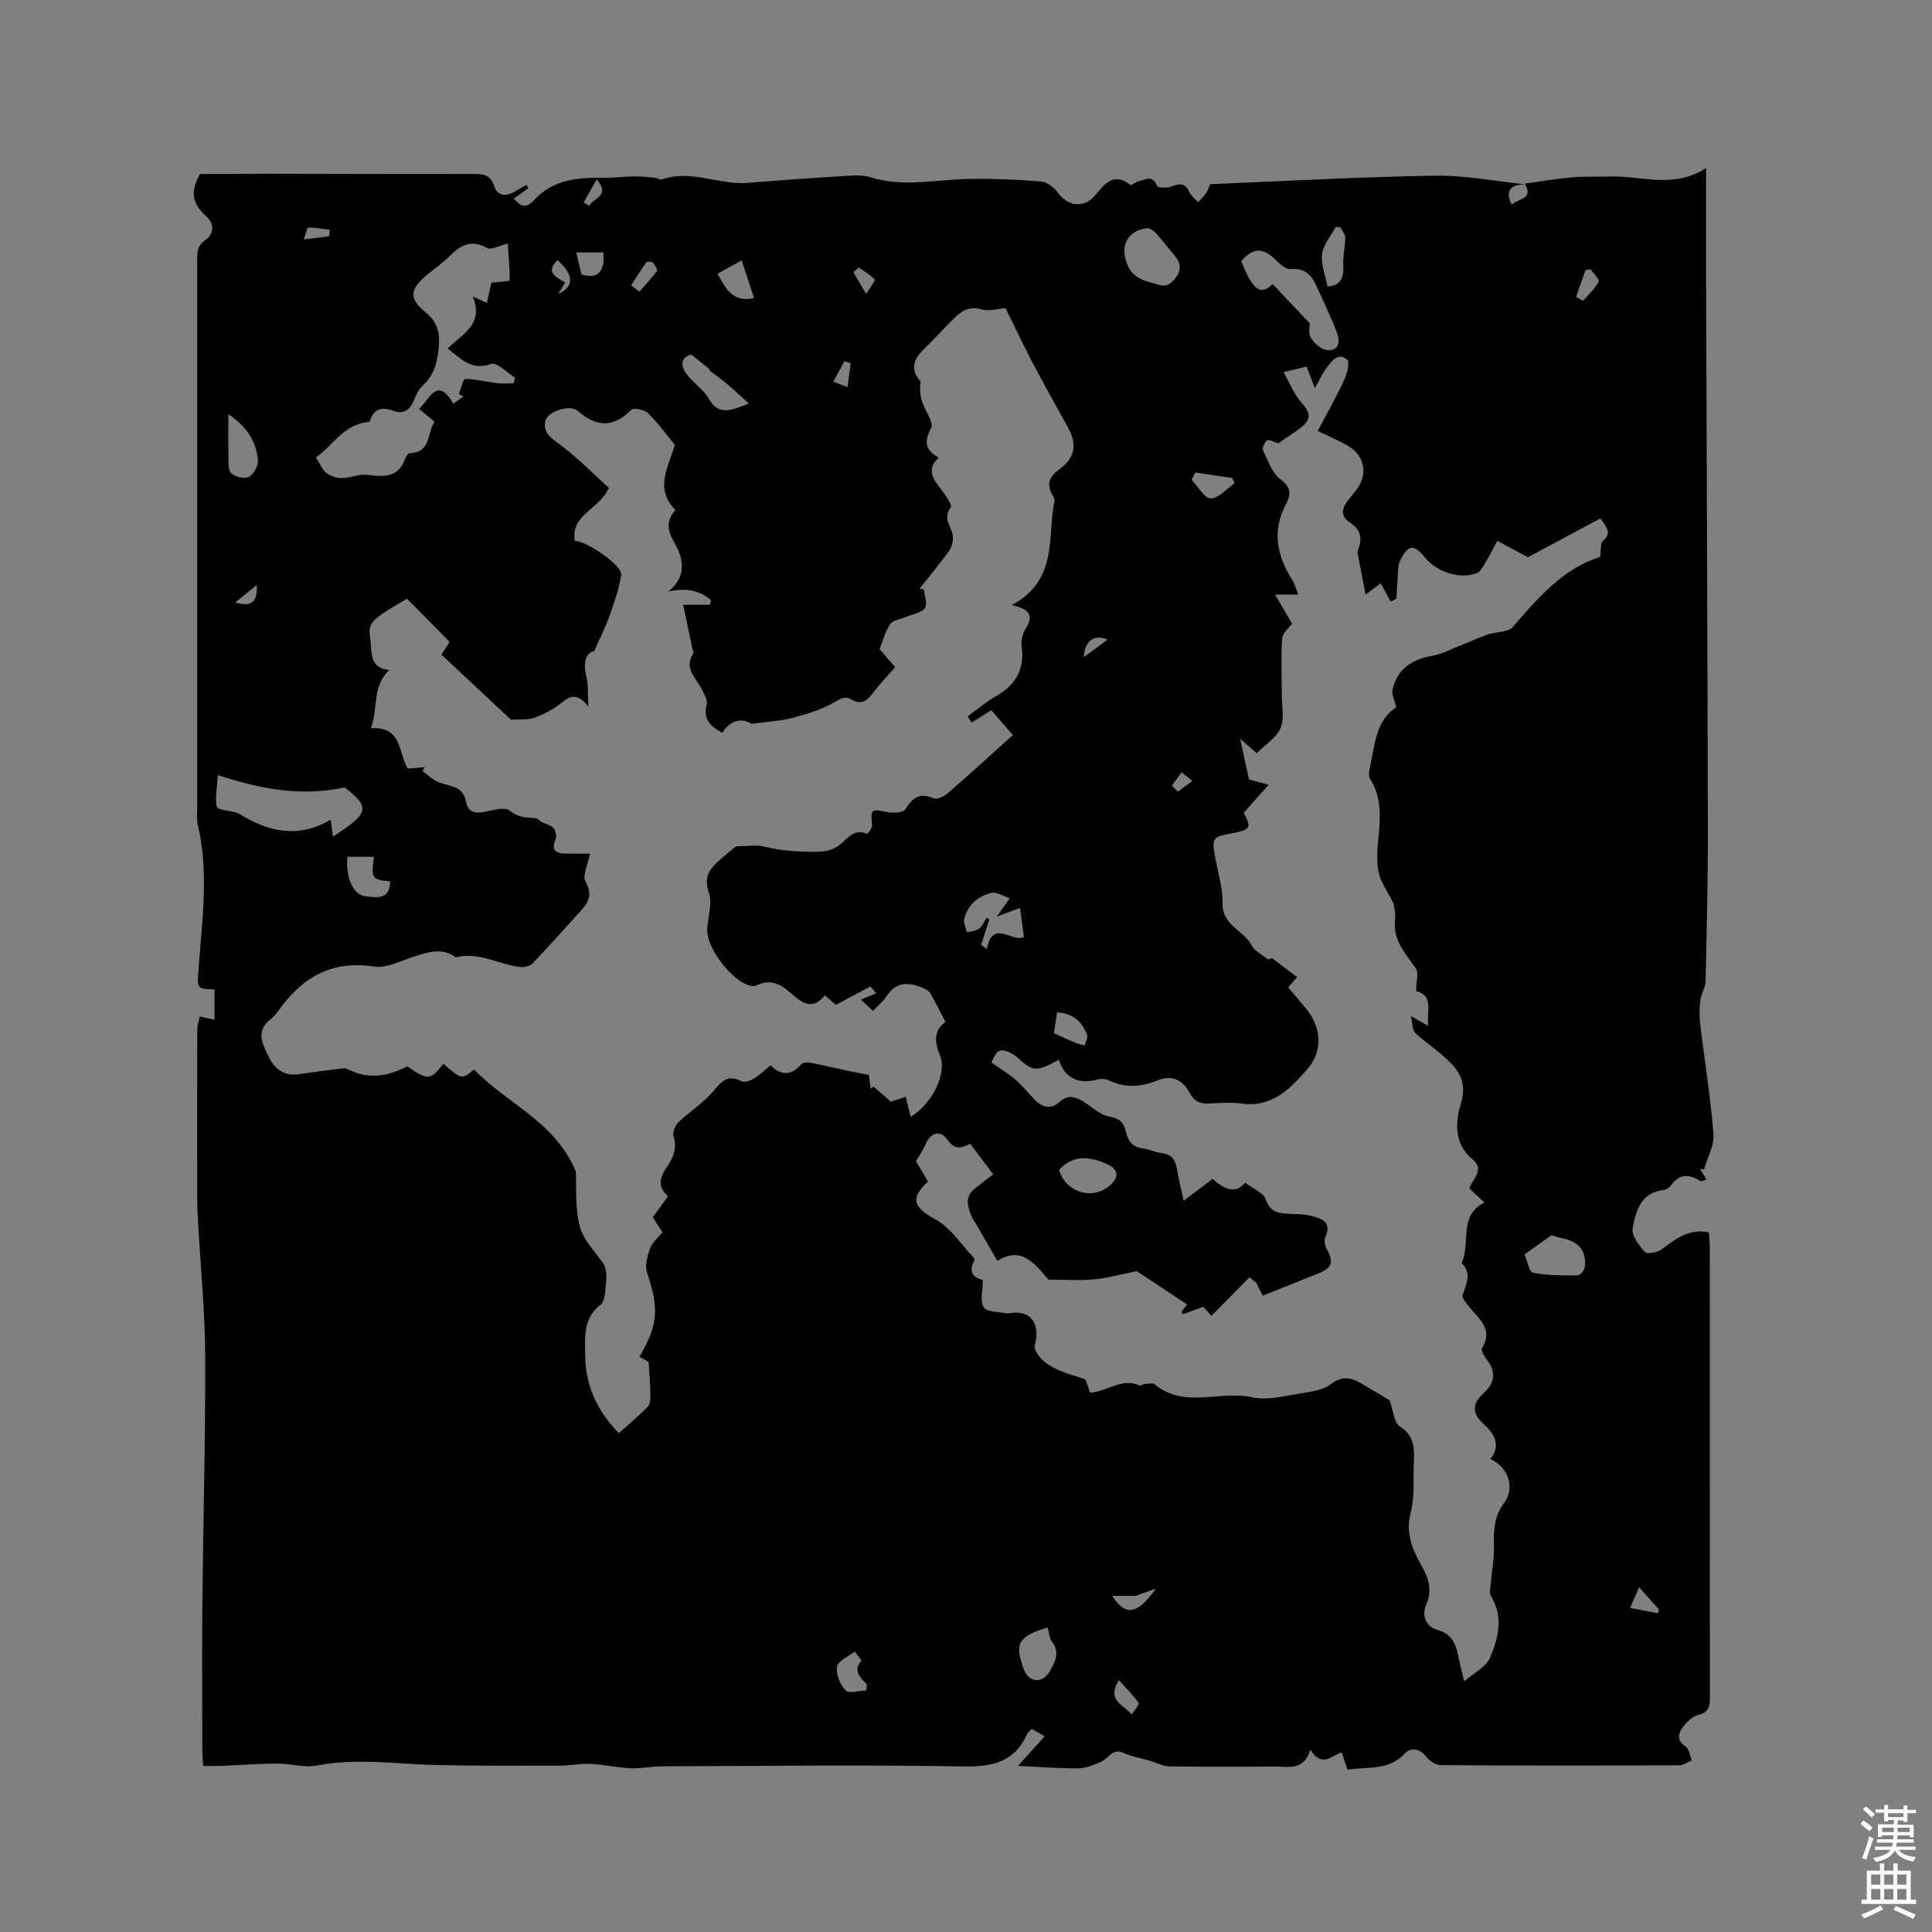 <svg enable-background="new 0 0 400 400" viewBox="0 0 400 400" xmlns="http://www.w3.org/2000/svg"><rect x="0" y="0" width="400" height="400" fill="#808080" stroke="none"/><path d="m385.2 377.6.6-.7c.6.4 1.3.9 1.9 1.5l-.6.7c-.8-.5-1.4-1-1.9-1.5zm.3 7.1c.6-1.4 1.1-2.9 1.5-4.5.3.1.6.3.9.4-.5 1.4-1 2.9-1.5 4.4zm.2-10.1.6-.6c.7.5 1.3 1.1 1.9 1.6l-.7.7c-.6-.6-1.2-1.2-1.8-1.7zm8.4-.8h.8v.9h1.8v.7h-1.8v1.8h-.8v-.3h-1.2v.9h3.3v2.6h-.8v-.4h-2.5c0 .3 0 .6-.1.8h3.4v.7h-3.5c0 .3-.1.6-.1.8h4v.7h-3.5c.7.9 1.9 1.3 3.6 1.5-.2.2-.4.5-.6.9-1.9-.3-3.2-1.1-3.8-2.3-.5 1.1-1.8 2-3.9 2.4-.2-.3-.4-.5-.6-.8 1.9-.4 3.1-.9 3.6-1.7h-3.2v-.7h3.5c.1-.2.1-.5.2-.8h-3.3v-.7h3.4c0-.2 0-.5 0-.8h-2.4v.3h-.8v-2.6h3.3v-.9h-1.2v.3h-.8v-1.8h-1.8v-.7h1.8v-.9h.8v.9h3.2zm-4.4 5.5h2.4c0-.3 0-.6 0-.9h-2.4zm1.2-3.1h3.2v-.8h-3.2zm4.4 2.2h-2.4v.9h2.5v-.9z" fill="#fcfafa"/><path d="m389.2 385.8h.9v1.5h1.9v-1.5h.9v1.5h2.7v6h1.1v.9h-11.3v-.9h1.1v-6h2.7zm.2 8.7.5.8c-1.2.6-2.5 1.3-4 1.9-.2-.3-.3-.6-.6-.8 1.6-.6 3-1.3 4.1-1.9zm-2-4.3h1.9v-2.1h-1.9zm0 3.1h1.9v-2.2h-1.9zm2.7-3.1h1.9v-2.1h-1.9zm0 3.1h1.9v-2.2h-1.9zm2.4 1.3c1.4.6 2.7 1.2 4.1 1.8l-.5.9c-1.5-.7-2.8-1.4-4.1-1.9zm2.2-6.5h-1.9v2.1h1.9zm-1.9 5.2h1.9v-2.2h-1.9z" fill="#fcfafa"/><path d="m315.68 38.02c3.24-.45 6.47-1.01 9.72-1.3 2.6-.23 5.23-.09 7.85-.18 6.56-.22 13.26 2.66 19.98-1.76 0 8.93-.02 16.97 0 25.01.12 37.32.3 74.64.37 111.96.02 10.49-.25 20.99-.49 31.48-.03 1.26-.9 2.48-1.06 3.76-.2 1.61-.25 3.28-.06 4.89.91 7.65 2.16 15.26 2.77 22.93.19 2.37-1.26 4.87-1.96 7.31-.28-.04-.57-.08-.85-.12.42.67.84 1.34 1.39 2.24-.6.14-1.08.41-1.31.27-2.28-1.42-4.3-1.56-6.05.87-.34.48-1.01.94-1.58 1-4.74.55-5.72 4.41-6.38 7.94-.27 1.47 1.31 3.54 2.53 4.89.45.5 2.59.11 3.47-.54 2.85-2.09 5.51-4.37 9.79-3.52.06 1.07.18 2.19.18 3.31.01 30.86 0 61.71.03 92.57 0 1.91.02 3.47-2.42 4.03-1.12.25-2.2 1.31-2.97 2.27-1.13 1.4-1.7 2.88.38 4.28.73.49.85 1.89 1.25 2.87-.88.35-1.76 1.01-2.64 1.01-16.44.06-32.87.08-49.31-.03-1.04-.01-2.37-.91-3.06-1.79-1.39-1.77-3.24-1.87-4.39-.64-3.39 3.65-7.75 2.7-11.88 3.36-.43-1.3-.8-2.39-1.2-3.58-2.06.62-4.04 3.31-6.49-.56-1.34 4.36-4.43 3.5-7.2 3.51-7.32.01-14.63.07-21.95-.05-1.36-.02-2.71-.77-4.06-1.16-1.81-.53-3.72-.84-5.42-1.61-2.33-1.07-3.1 1.08-4.6 1.77s-3.17 1.38-4.77 1.4c-3.96.05-7.93-.29-12.52-.5 1.82-2.02 3.58-3.99 5.51-6.13-.92-.53-1.79-1.02-2.68-1.53-.42.47-.79.75-.96 1.11-2.6 5.71-7.08 6.76-13.07 6.66-20.88-.35-41.77-.09-62.65-.02-2.11.01-4.24.5-6.34.4-2.78-.13-5.53-.77-8.3-.89-2.19-.1-4.41.36-6.61.36-8.56.01-17.12.06-25.67-.15-8.13-.2-16.22-1.47-24.38.11-2.61.51-5.47-.41-8.21-.4-3.87.02-7.74.32-11.61.48-1.14.05-2.29.01-3.75.01-.06-1.32-.16-2.45-.16-3.57-.01-9.97-.09-19.94.01-29.9.16-17.13.65-34.26.58-51.39-.03-9.09-.94-18.18-1.44-27.27-.09-1.69-.2-3.38-.21-5.08-.02-11.77-.02-23.54.01-35.31 0-.88.34-1.77.52-2.65.94.21 1.88.42 3.06.68 0-1.93 0-4.1 0-6.28-3.7-.13-3.62-.14-3.32-4.15.74-10.01 2.19-20.04-.17-30.04-.24-1.01-.1-2.11-.1-3.17 0-37.75 0-75.5 0-113.25 0-1.74-.18-3.28 1.78-4.61 1.36-.93 2.12-3.01.06-4.88-3.07-2.79-3.21-5.24-1.25-8.73 2.03 0 3.85.01 5.67 0 2.75-.01 5.49-.05 8.24-.05 14.2.02 28.39.08 42.59.04 2.05-.01 3.62.12 4.38 2.49.66 2.05 2.32 2.25 4.12 1.25.86-.48 1.7-.98 2.55-1.47.15.23.29.45.44.68-.97.68-1.93 1.37-3.03 2.15 1.42 1.74 2.62 2.05 4.17.35 3.77-4.14 8.75-4.74 13.98-4.65 2.32.04 4.64-.26 6.96-.29 1.42-.02 2.85.17 4.28.31.41.04.88.46 1.19.35 6.03-2.19 11.84 1.15 17.8.68 6.54-.52 13.08-1 19.63-1.39 1.97-.12 4.1-.32 5.92.25 6.85 2.12 13.67.42 20.51.32 4.94-.07 9.9.13 14.82.55 1.23.11 2.66 1.31 3.46 2.4 1.99 2.73 5.3 3.11 7.47.64 1.98-2.26 3.79-5.22 7.46-2.34.2.16 1.01-.6 1.58-.72 1.4-.28 3-1.51 3.95.92.15.39 2.01.49 2.85.16 1.74-.69 2.98-.86 3.87 1.17.35.79 1.18 1.36 1.79 2.03.57-.65 1.24-1.23 1.7-1.96.44-.7.66-1.53.75-1.76 15.73-.64 31.1-1.51 46.48-1.76 6.25-.1 12.52 1.15 18.78 1.79-3.18-.01-4.21 1.48-2.78 4.24 1.19-1.36 4.67-1.06 2.68-4.38zm-175.97 54.06c-1.75-2.11-3.5-4.53-5.61-6.59-.72-.7-2.93-1.11-3.42-.62-3.73 3.71-7.1 3.62-11.06.21-1.7-1.46-6.25.17-6.68 1.99-.62 2.64 1.31 3.7 3.21 5.14 3.62 2.73 6.83 6.02 9.9 8.79-2 4.55-7.95 5.48-7.04 11 2.5-.02 9.88 5.15 9.61 6.97-.43 2.96-1.49 5.86-2.49 8.71-.75 2.15-1.82 4.2-3.11 7.12-1.88.45-2.29 2.5-1.61 5.3.4 1.65.26 3.43.42 6.2-2.57-3.25-4.1-1.98-5.93-.52-1.55 1.24-3.45 2.15-5.32 2.84-1.23.45-2.7.25-4.78.39-4.36-4.08-9.36-8.76-14.42-13.49.78-1.19 1.41-2.14 1.72-2.61-3.04-3.09-5.92-6-8.83-8.96-7.53 4.42-8.15 4.94-7.62 8.24.42 2.66-.34 6.17 3.97 6.53-3.66 3.33-2.26 7.84-3.83 12.06 6.45-.47 5.68 5.04 7.61 8.34 1.22-.09 2.36-.18 3.51-.27-.14.26-.29.53-.43.79.83.63 1.62 1.33 2.49 1.89 2.19 1.38 5.8.71 6.46 4.26.46 2.44 1.83 2.69 3.93 2.29 1.72-.33 4.15-1.08 5.15-.27 2.32 1.88 4.42 1.32 5.81 1.67.67.95 2.05 1.07 3.06 1.74.56.37.95 1.86.66 2.53-.98 2.27 0 2.93 2.02 2.98 1.65.04 3.3.01 5.08.01-.41 2.24-1.62 4.57-.91 5.81 1.94 3.39-.17 5.1-1.97 7.11-2.96 3.29-5.92 6.59-8.99 9.78-.54.56-1.68.86-2.49.78-4.48-.49-8.62-3.21-13.37-2.03-.08.02-.19-.08-.28-.14-2.6-1.78-5.23-.99-7.92-.17-2.92.89-6.05 2.65-8.81 2.23-8.91-1.37-14.96 2.38-19.81 9.22-.49.69-1.08 1.33-1.74 1.85-2.93 2.37-1.47 5.01-.32 7.44 1.2 2.54 3.16 4.24 6.31 3.79 3.05-.44 6.1-.85 9.15-1.23.39-.05.85.1 1.22.28 4.18 2.1 8.21 1.34 12.1-.69 4.28 2.96 4.83 2.92 7.49-.55 3.78 3.33 3.78 3.33 6.35 1.21 6.74 7.07 16.73 10.7 21.06 21.09.17 3.05-.2 7.39.82 11.37.75 2.91 3.32 5.36 5.08 8.01.39.93.53 2.3.36 3.62-.21 1.59-.14 3.84-1.12 4.59-3.74 2.83-3.2 7.05-3.19 10.52.02 6 2.41 11.51 6.98 16.09 2.05-1.84 4.06-3.53 5.91-5.38.48-.48.62-1.47.61-2.22-.03-2.26-.21-4.53-.36-7.13-.34-.19-1.12-.64-1.91-1.08 3.93-6.76 4.06-9.94 1.57-17.45-.49-1.47.08-3.46.65-5.04.43-1.21 1.63-2.15 2.54-3.29-.69-1.07-1.35-2.11-2-3.11 1.1-1.51 2.09-2.86 3.16-4.34-2.39-2.1-1.58-4.15-.14-6.22 1.31-1.88 2-3.81 1.28-6.22-.24-.81.36-2.24 1.04-2.9 2.36-2.28 5.26-4.07 7.32-6.57 1.71-2.07 2.98-3.31 5.68-1.92.62.32 1.83-.1 2.56-.53 1.17-.69 2.16-1.68 3.48-2.75 2.17 2.14 4.34 2.18 6.4-.25.3-.36 1.21-.42 1.78-.31 2.75.53 5.47 1.19 8.21 1.77 1.27.27 2.55.49 3.98.77.08.62.22 1.75.36 2.87.2-.15.4-.31.6-.46 1.12.98 2.24 1.96 3.59 3.14.7-.23 1.85-.62 3.06-1.02.38 1.5.7 2.8 1.04 4.15 4.3-2.61 7.65-8.84 6.03-12.81-1.33-3.24-.99-5.34 1.19-6.81-1.17-2.23-2.13-4.16-3.21-6.03-.27-.47-.92-.8-1.46-1.03-2.87-1.2-5.5-1.41-7.51 1.66-.73 1.11-1.82 1.99-2.85 3.08-.87-.81-1.54-1.44-2.5-2.33 1.18-.49 2.17-.91 3.17-1.32-.4-.47-.79-.94-1.19-1.41-2.31 1.23-4.62 2.46-7.16 3.82-.38-.33-1.23-1.08-2.28-1.99-2.41 3.06-4.58 1.75-6.74-.19-2.12-1.9-4.35-3.4-7.37-1.85-.34.18-.84.15-1.24.07-3.79-.77-9.21-7.81-9-11.72.13-2.54 1.1-5.34.34-7.55-.97-2.8-.2-4.47 1.56-6.15 1.42-1.36 3-2.55 4.08-3.46 2.2 0 4.12-.35 5.86.08 3.24.79 6.38 1.04 9.74 1.06 2.08.01 3.59-.02 5.33-1.06 1.9-1.15 3.17-3.99 6.2-2.64.08.04 1.07-1.19 1.02-1.77-.31-3.43-.22-3.45 3.15-2.74 1.2.25 3.3.12 3.75-.6 1.49-2.41 2.96-3.5 5.83-2.26.7.3 2.13-.35 2.87-.99 4.52-3.92 8.94-7.97 13.55-12.11-1.92-2.2-3.26-3.74-4.48-5.14-1.6 1.01-2.83 1.79-4.06 2.57-.28-.43-.56-.86-.84-1.29 1.99-1.43 3.88-3.05 6-4.26 4.08-2.32 5.81-5.66 5.2-10.15-.16-1.16.12-2.61.73-3.59 1.51-2.39 1.59-4.11-2.79-5.04 9.69-5.19 7.3-14.06 8.85-21.55.07-.36-.16-.84-.38-1.19-1.47-2.43-.56-3.97 1.58-5.54 3.08-2.26 3.48-5.08 1.63-8.44-2.45-4.46-4.96-8.88-7.32-13.38-2-3.81-3.83-7.71-5.63-11.37-1.84.13-3.53.68-4.92.26-2.17-.65-3.79.01-5.19 1.32-2.32 2.16-4.4 4.57-6.69 6.77-2.25 2.16-3.1 4.28-.78 6.84-.26 1.45-.12 2.86.3 4.18.59 1.88 2.46 4.28 1.85 5.44-1.46 2.79-1.31 4.53 1.58 6.12-2.45 2.33-1.35 4.19.19 6.18 1 1.29 2.7 3.63 2.3 4.16-1.69 2.25.03 3.75.39 5.59.2 1.03-.07 2.42-.66 3.27-1.93 2.74-4.1 5.29-6.18 7.92.3.07.6.14.9.21.11 1.32.79 3.08.19 3.84-.8 1.02-2.59 1.26-3.95 1.83-1.11.47-2.65.64-3.22 1.47-1.03 1.5-1.48 3.4-2.2 5.18 1.01 1.18 2.04 2.37 3.21 3.73-1.63 1.89-3.32 3.64-4.76 5.57-1.2 1.61-2.45 2.21-4.27 1.14-1.55-.92-2.49 0-3.87.76-2.58 1.41-5.5 2.29-8.37 3.05-2.35.62-4.84.73-8.42 1.23-1.54-1-4.12-1.28-6.08 1.85-2.47-1.34-4.05-2.82-3.24-5.86.24-.9-.52-2.16-1.02-3.16-1.17-2.34-3.77-4.3-1.76-7.41.12-.19-.1-.59-.16-.9-.63-2.98-1.25-5.96-1.93-9.19h5.55c.08-.3.16-.6.24-.9-2.4-2.16-5.35-2.6-8.86-1.84 3.85-3.09 3.22-6.73 1.25-10.11-1.47-2.52-1.77-4.61.23-6.74-4.47-4.56-1.4-8.91-.14-13.53zm163.45 256.02c2.07-1.81 4.53-2.99 5.33-4.87 1.73-4.07 2.85-8.48.18-12.81-.35-.57-.12-1.54-.06-2.32.23-2.72.78-5.44.69-8.14-.1-3.17.09-6.1 2.08-8.74 2.32-3.08 1.02-7.43-2.81-9.13 2.31-2.92.71-5.35-1.38-7.25-2.68-2.44-2.29-4.35.12-6.55 2.38-2.17 2.35-4.53.36-7.02-.47-.59-1.08-1.74-.83-2.15 2.39-3.9-.61-6.01-2.6-8.5-.62-.77-1.64-1.91-1.43-2.51.8-2.3 1.97-4.46-.21-6.62 1.97-4.05-.76-9.75 4.73-12.52-1.2-1.13-2.17-2.05-3.12-2.94.77-2.07 3.23-3.88.65-6.01-3.92-3.23-3.54-7.81-2.39-11.57 1.49-4.88-.86-7.36-3.85-9.99-1.83-1.61-3.9-2.95-5.64-4.65-.6-.58-.5-1.87-.86-3.44 1.66.94 2.41 1.36 3.57 2.02-.32-3.13 1.16-6.31-2.5-7.2 0-1.79.6-3.73-.11-4.76-2.16-3.09-4.74-5.83-4.24-10.05.15-1.26-.23-2.59-.31-3.34-1.19-2.37-2.63-4.3-3.09-6.44-.5-2.32-.28-4.85-.04-7.26.42-4.17.67-8.23-1.71-12.01-.33-.52-.27-1.41-.13-2.07 1.07-4.79 1.14-10.01 5.52-12.81-.36-1.58-.99-2.74-.77-3.7.92-4.06 3.89-6.23 8.06-6.94 2.3-.39 4.47-1.59 6.69-2.45 1.68-.65 3.31-1.44 5.01-2.01 1.72-.58 4.18-.4 5.16-1.55 5.28-6.16 10.56-12.18 18.04-14.49.24-1.53.04-2.86.58-3.32 1.8-1.52.99-2.66-.51-4.65-5.06 2.71-10.1 5.4-14.99 8.02-1.76-.94-4.01-2.13-6.36-3.38-.97 1.8-1.62 3.13-2.39 4.39-.52.85-1.07 2-1.88 2.31-3.44 1.3-8.23-.25-10.61-3.16-2.34-2.87-3.46-2.88-5.14.36-.63 1.21-.49 2.84-.63 4.28-.12 1.25-.14 2.51-.21 3.77-.41.21-.81.42-1.22.63-.7-1.31-1.4-2.61-2.04-3.8-1.52 1.14-2.4 1.79-3.13 2.34-.6-3.06-1.16-5.86-1.68-8.67-.05-.28.11-.62.23-.92.86-2.22.2-4.02-1.7-5.25-2.08-1.35-1.82-2.85-.6-4.53.56-.77 1.2-1.48 1.78-2.24 2.51-3.23 1.85-7.1-1.69-9.18-1.78-1.05-3.72-1.85-6.26-3.1 1.9-3.6 3.81-6.94 5.43-10.43.62-1.32 1.28-3.77.68-4.3-1.87-1.65-3.2.27-4.28 1.68-.76.99-1.28 2.17-2.43 4.17-.72-1.87-1.18-3.06-1.7-4.42-1.22.29-2.52.59-4.79 1.13 1.36 2.38 2.17 4.53 3.59 6.14 2.18 2.47 2.28 3.7-.48 5.72-1.45 1.06-2.96 2.03-4.19 2.87-.94-.27-1.92-.86-2.33-.58-.53.35-1.04 1.6-.81 2.09 1.02 2.11 1.88 4.65 3.61 5.98 2.26 1.74 2.21 3.06 1.07 5.23-2.85 5.45-1.82 10.62 1.37 15.6.5.78.72 1.75 1.22 3.01-1.72 0-2.84 0-4.78 0 1.35 2.33 2.4 4.15 3.5 6.03-.51.72-1.95 1.85-2.04 3.07-.29 3.87-.07 7.78-.08 11.68 0 2.32.58 4.92-.27 6.88-.88 2.02-3.17 3.43-4.91 5.17-.75-.64-1.88-1.62-3.43-2.95.71 3.26 1.22 5.61 1.82 8.4.68.18 1.98.53 4.08 1.09-1.88 2.11-3.45 3.89-5.16 5.8 1.63 3.18 1.46 3.52-2.64 4.29-3.8.71-3.98.98-3.31 4.78.57 3.23 1.63 6.48 1.56 9.7-.09 4.6 4.41 5.55 6.03 8.72.58 1.13 2.05 1.8 3.36 2.89.13-.05.8-.29.82-.3 1.95 1.48 3.5 2.65 5.22 3.95-.5.58-1.13 1.32-1.84 2.14 1.27 1.5 2.43 2.87 3.59 4.24 3.22 3.79 3.72 8.8.43 12.6-3.49 4.03-7.29 8.06-13.61 7.21-2.19-.29-4.45-.15-6.67-.02-1.88.11-3.14-.37-4.11-2.16-1.46-2.71-3.63-3.89-6.83-2.58-3.23 1.32-6.55 1.59-9.85-.03-.69-.34-1.71-.41-2.46-.2-3.91 1.1-6.81-.34-7.97-4.09-4.69 2.57-5.38 2.44-8.55-.43-.95-.86-2.6-1.73-3.64-1.47-.94.24-1.49 2.02-1.78 2.46 2.08 1.47 3.68 2.4 5.04 3.6 1.43 1.25 2.61 2.78 3.94 4.14 1.55 1.59 3.49 1.98 5.09.47 1.49-1.42 2.9-1.22 4.29-.5 2.09 1.08 3.92 3.15 6.08 3.5 2.34.39 3.02 1.48 3.44 3.29.46 1.98 1.54 3.1 3.64 3.33 1.25.13 2.44.81 3.68.93 2.05.21 2.88 1.32 3.19 3.23.34 2.13.9 4.22 1.42 6.64 2.22-1.68 4.07-3.07 6-4.52 2.42 2.26 4.85 3.15 6.73.77 1.61 1.25 3.79 2.09 4.26 3.49.96 2.87 2.94 2.84 5.15 2.98 1.37.08 2.79.04 4.11.38 2.17.57 4.53 1.16 3.08 4.43-.28.64-.13 1.7.23 2.35 1.62 2.98 1.21 4.06-2.16 5.37-3.67 1.43-7.31 2.92-11.05 4.42-.31-.64-.8-1.65-1.3-2.66-.47-.39-.95-.78-1.42-1.17-2.62 2.66-5.25 5.32-7.87 7.98.27.3.55.6.82.91-.85-.93-1.7-1.85-2.53-2.76-1.48.53-2.85 1.03-4.23 1.53-.09-.18-.18-.36-.27-.54.54-.68 1.07-1.37 1.16-1.48-3.73-2.47-7.3-4.83-10.42-6.9-3.03.6-5.92 1.41-8.85 1.69-2.94.29-5.92.06-9.44.06-2.62-3.04-5.52-7.13-10.57-3.87-1.65-2.85-3.08-5.32-4.5-7.78-.83-1.19-1.43-2.63-1.63-4.13-.1-.79.25-1.92.82-2.46 1.53-1.44 3.28-2.64 4.45-3.55-1.85-2.46-3.28-4.36-4.8-6.38-1.72 1-3.17 1.37-4.71-.82-1.45-2.07-3.49-1.42-4.47.9-.52 1.23-1.31 2.34-2 3.56.82 1.41 1.65 2.85 2.47 4.24-3.85 3.49-2.93 5.4 1.49 7.79 3.21 1.74 5.43 5.3 8.07 8.07.1.1.05.44-.04.61-1.4 2.7.45 3.53 1.83 3.91 0 2.17-.63 4.39.2 5.65.67 1.01 3.09.89 4.73 1.24.3.06.63-.06.95-.09 3.57-.38 5.45 1.44 5.21 5.06-.06.84-.54 1.81-.27 2.49.4 1 1.18 1.95 2.03 2.63 1.02.81 2.24 1.43 3.46 1.93 1.44.6 2.97.98 4.45 1.48.19.06.35.21.55.33.3.85.6 1.71.9 2.59 3.57-.17 6.55-3.2 10.23-1.48.28.13.78-.31 1.19-.33.67-.04 1.57-.24 1.98.1 6.14 5.12 13.51 1.18 20.18 2.67 3.24.72 6.92-.34 10.36-.86 2.04-.31 4.37-.67 5.92-1.86 2.19-1.67 3.98-1.46 6.03-.28 2.29 1.32 4.56 2.69 6.12 3.62.79 2.16.91 4.66 2.13 5.43 3.56 2.26 2.91 5.49 2.85 8.65-.05 3.06.16 6.24-.61 9.14-1.13 4.26.39 7.78 2.3 11.13 1.54 2.69 2.15 5.13.9 8.01-1.07 2.47.25 4.6 2.26 5.15 3.41.95 3.98 3.35 4.52 6.11.29 1.36.65 2.66 1.11 4.57zm-216.4-263.45c2.22-2 3.74-6.85 7.1-1.06.78-.58 1.44-1.06 2.1-1.54-.32-.16-.63-.31-.95-.47.43-1.09.87-3.12 1.3-3.12 2.18.01 4.35.6 6.53.87 1.15.14 2.33.02 3.5.02.1-.39.2-.77.3-1.16-1.67-1.02-3.77-3.26-4.92-2.85-4.27 1.54-6.36-1.26-9.05-3.16 3.09-3.06 7.61-5.06 5.19-10.81 1.25.57 2.05.94 2.95 1.35.4-1.81.74-3.39.91-4.18 1.7-.2 3.82-.34 3.82-.47 0-2.61-.24-5.23-.42-7.64-1.68.39-3.42 1.39-4.32.89-3.28-1.82-5.47-.54-7.72 1.71-1.42 1.41-3.09 2.58-4.65 3.86-3.53 2.91-3.9 4.8-.38 7.71 2.95 2.43 3.11 4.96 2.67 8.31-.36 2.77-1.14 5.04-3.23 6.94-.81.74-1.35 1.88-1.75 2.93-.77 2.03-2.2 3.07-4.18 2.31-2.78-1.07-4.36-.22-5.01 2.25-5.41.4-7.55 4.88-11.14 7.36.84 1.3 1.28 2.52 2.15 3.2.85.67 2.14 1.09 3.23 1.08 1.77-.02 3.59-.88 5.3-.67 3.38.41 6.4.66 7.79-3.35.16-.46.65-1.14 1.01-1.15 4.46-.15 3.46-4.24 5.1-6.48-1.17-.99-2.14-1.78-3.23-2.68zm-15.41 78.38c-9.37 1.98-17.63.24-26.23-2.54-.16 2.44-.63 4.57-.24 6.53.12.63 2.53.8 3.88 1.19.3.09.61.2.88.36 5.95 3.64 12.06 5.11 18.82 1.13.18 1.35.33 2.44.48 3.52 7.16-4.7 8.04-5.92 2.41-10.19zm192.14-104.22c2.62 2.77 5.02 5.31 7.42 7.86.6.15-.18 1.92.37 3.03.63 1.29 2.43 2.81 3.72 2.81 2.68 0 2.32-2.35 1.66-4.03-1.26-3.24-2.79-6.38-4.24-9.54-1.01-2.2-2.46-3.47-5.18-3.22-.94.09-2.16-.95-2.97-1.76-2.75-2.77-4.71-2.79-7.3.12 2.59 6.33 4.04 7.06 6.52 4.73zm-25.59-11.57c-3.72.16-5.69 2.79-4.95 6.06.65 2.91 2.17 4.42 5.29 5.18 1.84.45 3.01 1.36 4.62-.34 1.68-1.76 1.89-3.36.34-5.22-1.29-1.53-2.52-3.11-3.84-4.61-.45-.51-1.12-.82-1.46-1.07zm77.74 212.49c.57 1.31.94 3.61 1.74 3.77 3.02.59 6.17.57 9.27.56.5 0 1.36-1.04 1.45-1.69.45-3.25-1.18-5.29-4.47-5.96-1.03-.21-2.03-.56-2.44-.67-1.93 1.38-3.52 2.53-5.55 3.99zm-112.5-64.1c.4.29.8.58 1.2.88 1.09-6.38 5.32-1.24 7.65-2.52-.29-2.18-.53-4.03-.8-6.02-1.62.61-2.84 1.07-4.82 1.81 1.1-1.55 1.69-2.38 2.71-3.82-1.45-.45-2.82-1.37-3.88-1.1-2.76.72-4.89 2.53-5.57 5.45-.19.82.37 1.82.59 2.73.85-.25 1.86-.29 2.52-.79.69-.52 1.04-1.48 1.53-2.25.19.11.37.22.56.33-.56 1.76-1.13 3.53-1.69 5.3zm16.14 46.57c1.26 4.58 6.77 6.39 10.41 3.32 2.1-1.78 1.92-3.45-.58-4.55-3.48-1.53-6.88-1.98-9.83 1.23zm-76.17-168.81c-2.32.68-2.21 2.42-.85 4.2 1.34 1.74 3.38 3.02 4.44 4.89 2.07 3.68 4.6 2.53 8.35 1.07-1.81-1.63-3.13-2.89-4.52-4.06-1.19-1-2.47-1.9-3.7-2.84.03-.07.05-.14.08-.21-1.17-.93-2.32-1.86-3.8-3.05zm73.81 263.55c-6.34 1.93-6.81 3.45-4.99 8.57 1.03 2.91 3.94 3.15 5.43.49.99-1.76 2.22-3.89.42-6.13-.54-.68-.55-1.8-.86-2.93zm-169.64-251.19c0 3.27-.05 5.92.02 8.57.03 1.24-.15 2.91.54 3.61.79.79 2.75 1.28 3.66.82.99-.51 1.98-2.29 1.89-3.43-.29-3.95-2.34-7.02-6.11-9.57zm33.5 96.73c-3.81-.35-3.94-.56-3.36-5.09-1.85 0-3.68 0-5.5 0-.36 4.43 1.24 7.96 3.84 8.19 2.2.2 4.95.84 5.02-3.1zm196.75-135.39c-.33-.04-.66-.07-.99-.11-.99 1.87-2.56 3.66-2.82 5.62-.28 2.11.68 4.38 1.13 6.72 2.48-.12 3.43-1.59 3.26-4.34-.12-1.91.4-3.86.41-5.79.01-.7-.64-1.4-.99-2.1zm-98.17 302.89c.04-.42.08-.84.11-1.26-1.33-1.42-2.95-2.74-1.15-4.87.12-.14-.89-1.25-1.37-1.91-1.29 1.03-3.44 1.91-3.65 3.13-.27 1.54.65 3.73 1.8 4.92.68.71 2.79.04 4.26-.01zm-25.8-296.06c-1.91 1.05-3.46 1.9-5.02 2.76 1.64 2.81 2.98 6.08 7.57 5.03-.9-2.75-1.75-5.31-2.55-7.79zm93.91 43.91c-.25.5-.51 1-.76 1.49 1.32 1.38 2.62 3.84 3.95 3.87 1.63.03 3.3-2 4.95-3.13-.17-.37-.35-.74-.52-1.11-2.54-.38-5.08-.75-7.62-1.12zm-29.28 116.07c1.95.88 3.22 1.48 4.51 2.02.61.25 1.27.36 1.9.53.17-.75.69-1.63.46-2.22-1.04-2.68-2.89-4.45-6.2-4.63-.28 1.83-.54 3.46-.67 4.3zm-97.8-157.06c2.37.67 3.91.23 4.44-1.99.2-.83.09-1.73.11-2.59-1.74 0-3.47 0-5.63 0 .5 2.13.79 3.32 1.08 4.58zm114.78 273.56c-1.44 0-3.01 0-4.91 0 2.75 4.28 5.27 3.92 9.06-1.51-1.31.47-2.61.95-4.15 1.51zm-3.53 17.45c-2.57 4.25.87 5.01 2.69 7.11.62-1 1.61-2.11 1.42-2.38-1.15-1.61-2.57-3.03-4.11-4.73zm-100.98-288.76c.57.43 1.15.86 1.72 1.29 1.23-1.4 2.54-2.76 3.63-4.26.19-.26-.4-1.27-.85-1.73-.24-.25-1.2-.27-1.36-.05-1.11 1.53-2.11 3.16-3.14 4.75zm198.65-3.35c-.35.07-.7.14-1.05.21-.65 1.83-1.3 3.67-1.95 5.5.48.28.96.55 1.43.83 1.12-1.29 2.46-2.46 3.24-3.93.24-.45-1.07-1.72-1.67-2.61zm8.19 277.16c2.31.45 4.04.78 5.76 1.11.06-.27.13-.54.19-.82-1.28-1.43-2.57-2.86-4.1-4.56-.7 1.6-1.18 2.73-1.85 4.27zm-222.07-279.04c-2.74 2.66-.03 3.56 1.56 4.66-.45.75-.83 1.37-1.43 2.36 3.43-1.63 3.24-3.96-.13-7.02zm62.41 1.55c-.39.31-.78.63-1.16.94.75 1.29 1.5 2.57 2.64 4.52.89-1.46 1.96-2.81 1.78-3-.91-.99-2.14-1.67-3.26-2.46zm-1.71 19.79c-.43-.14-.86-.29-1.29-.43-.77 1.41-1.54 2.83-2.31 4.24.93.36 1.85.72 2.94 1.15.28-2.08.47-3.52.66-4.96zm-107.99-26.27c.05-.45.1-.89.16-1.34-1.5-.19-3-.49-4.49-.47-.26 0-.51 1.32-.92 2.45 2.2-.27 3.72-.46 5.25-.64zm52.69-7c.4.24.79.47 1.19.71.64-1.63 4.51-1.98 1.53-5.51-1.03 1.81-1.87 3.31-2.72 4.8zm121.79 120.74c.42.42.84.83 1.26 1.25 1-.75 1.99-1.5 2.99-2.25-.75-.59-1.49-1.19-2.24-1.78-.67.92-1.34 1.85-2.01 2.78zm-18.21-26.62c1.74-1.29 3.22-2.38 4.87-3.6-2.63-1.3-4.79.29-4.87 3.6zm-175.7-11.33c3.35 1.08 4.67-.2 4.45-3.61-1.63 1.33-3.04 2.47-4.45 3.61z" fill="#010100"/></svg>